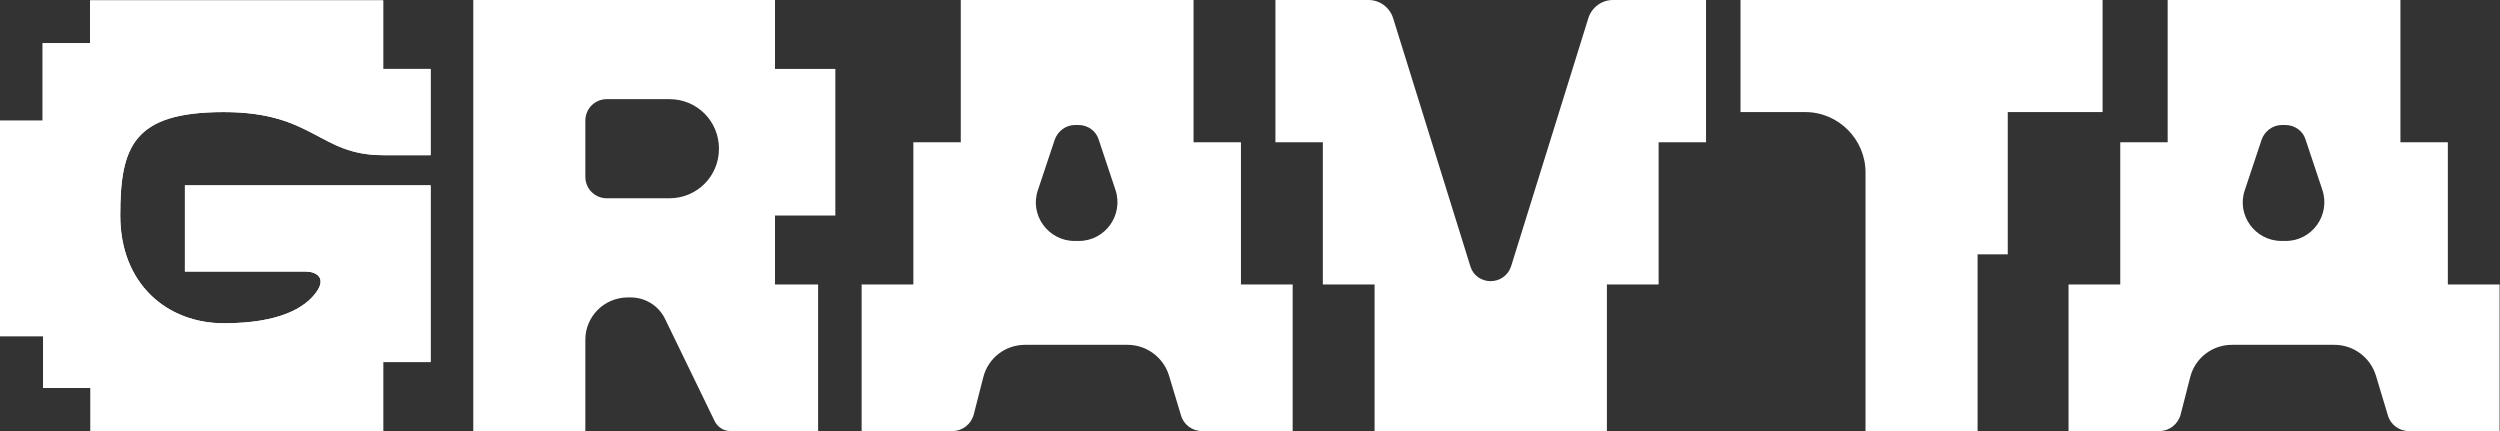 <svg width="580" height="100" viewBox="0 0 580 100" fill="none" xmlns="http://www.w3.org/2000/svg">
<rect x="0" y="0" width="580" height="100" fill="#333333" stroke="none"/>
<path d="M278.6 100H299.9V66H287.9V33H276.9V0H222.9V33H211.9V66H199.9V100H221C223.3 100 225.3 98.4 225.9 96.2L228.1 87.6C229.2 83.1 233.2 80 237.8 80H261.6C266 80 269.9 82.9 271.2 87.1L274 96.4C274.6 98.5 276.6 100 278.8 100H278.6ZM240.8 44.1L244.7 32.4C245.4 30.4 247.3 29 249.4 29H250.2C252.4 29 254.3 30.4 254.9 32.4L258.8 44.1C260.7 49.9 256.4 55.9 250.3 55.9H249.3C243.2 55.9 238.8 49.9 240.8 44.1Z" fill="white"/>
<path d="M372.8 100V66H384.8V33H395.8V0H374.2C371.6 0 369.3 1.7 368.5 4.2L350.6 61.7C349.1 66.4 342.5 66.4 341.1 61.7L323.2 4.2C322.4 1.7 320.1 0 317.5 0H295.9V33H306.9V66H318.9V100H372.9H372.8Z" fill="white"/>
<path d="M189.8 100V66H179.8V50H193.8V16H179.8V0H109.8V100H135.8V78.8C135.8 73.4 140.2 69 145.7 69H146.3C149.7 69 152.8 70.9 154.3 74L165.8 97.7C166.5 99.1 167.9 100 169.4 100H189.9H189.8ZM166.8 34.5C166.8 40.9 161.7 46 155.3 46H140.8C138 46 135.8 43.8 135.8 41V28C135.8 25.2 138 23 140.8 23H155.3C161.7 23 166.8 28.1 166.8 34.5Z" fill="white"/>
<path d="M487.8 0H403.8V26H418.8C426.5 26 432.8 32.3 432.8 40V100H458.8V59H465.8V26H487.8V0Z" fill="white"/>
<path d="M42.9 43H99.9V84H88.9V100H21V90H10V78H0V28H9.9V10H20.9V0.1H88.9V16H99.9V36H88.9C73.9 36 72.9 26 51.9 26C30.9 26 27.9 34 27.9 50C27.9 66 38.9 75 51.9 75C64.9 75 70.7 71.4 73.3 67.9C75.9 64.4 73.3 63 70.9 63H42.9V43Z" fill="white"/>
<path d="M42.9 43H99.9V84H88.9V100H21V90H10V78H0V28H9.9V10H20.9V0.1H88.9V16H99.9V36H88.9C73.9 36 72.9 26 51.9 26C30.9 26 27.9 34 27.9 50C27.9 66 38.9 75 51.9 75C64.9 75 70.7 71.4 73.3 67.9C75.9 64.4 73.3 63 70.9 63H42.9V43Z" fill="white"/>
<path d="M558.6 100H579.9V66H567.9V33H556.9V0H502.9V33H491.9V66H479.9V100H501C503.3 100 505.3 98.4 505.9 96.2L508.1 87.6C509.2 83.1 513.2 80 517.8 80H541.6C546 80 549.9 82.9 551.2 87.1L554 96.4C554.6 98.5 556.6 100 558.8 100H558.6ZM520.8 44.1L524.7 32.4C525.4 30.4 527.3 29 529.4 29H530.2C532.4 29 534.3 30.4 534.9 32.4L538.8 44.1C540.7 49.9 536.4 55.9 530.3 55.9H529.3C523.2 55.9 518.8 49.9 520.8 44.1Z" fill="white"/>
</svg>
